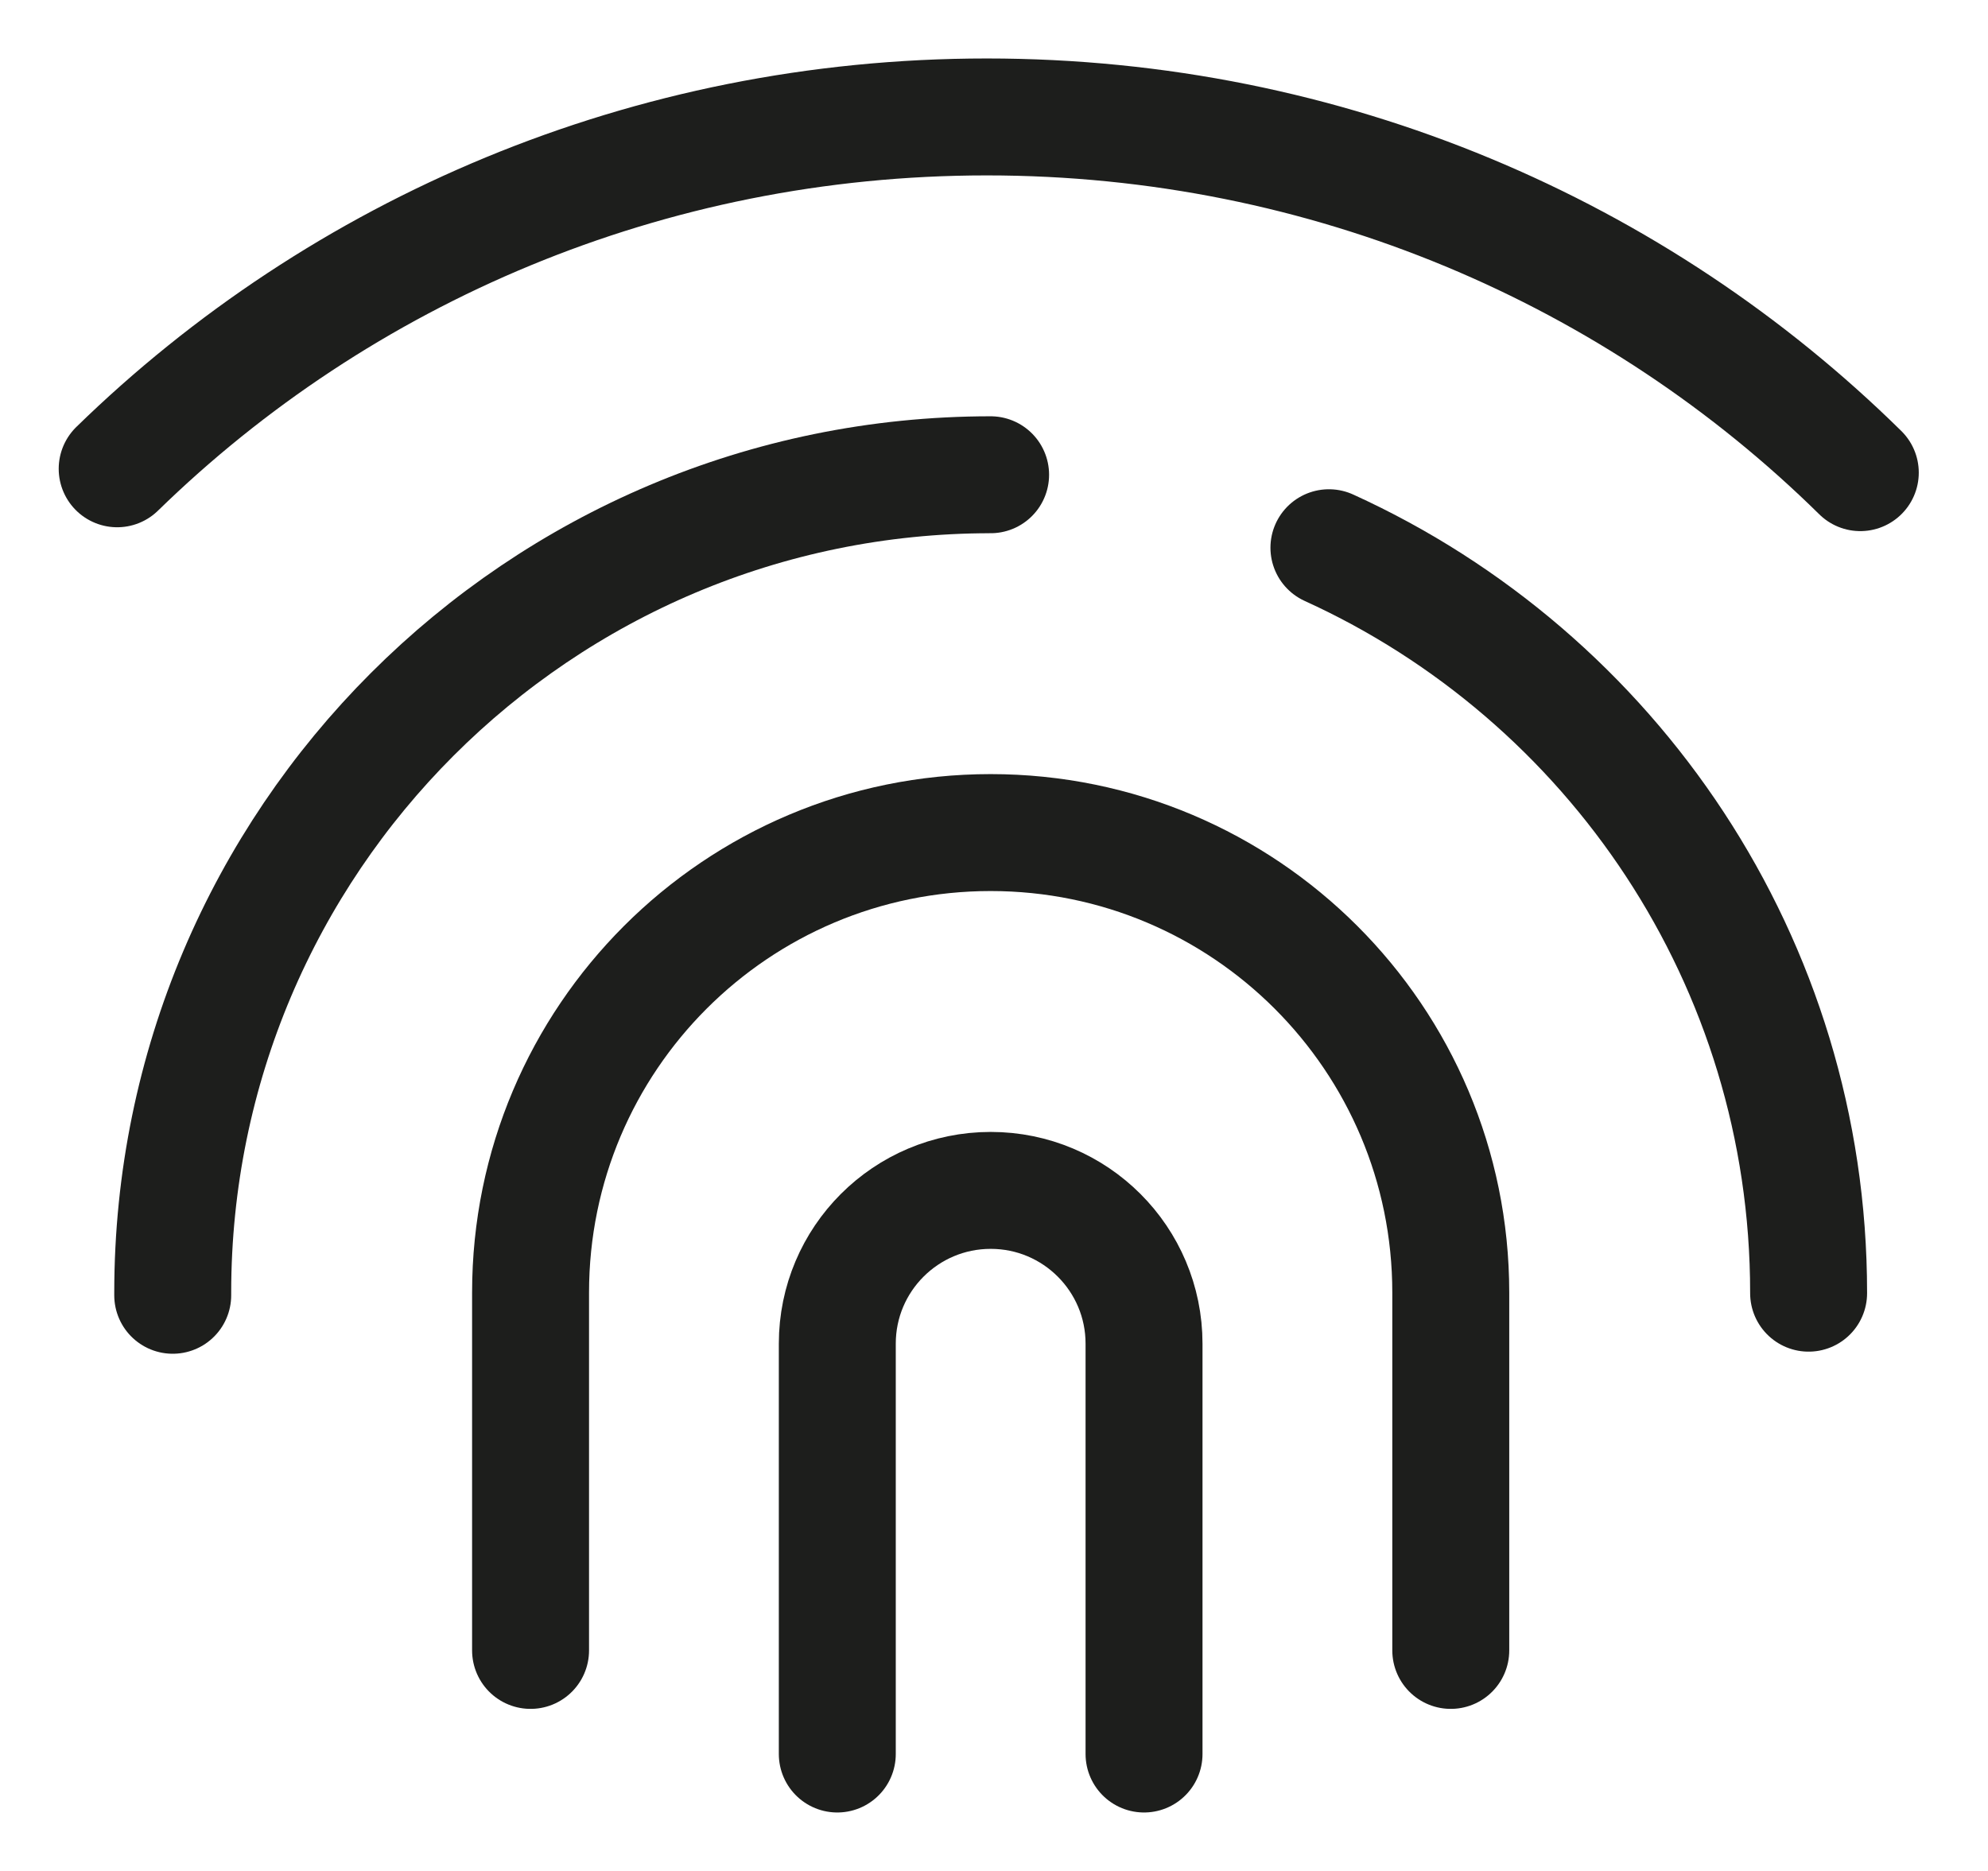 <svg width="17" height="16" viewBox="0 0 17 16" fill="none" xmlns="http://www.w3.org/2000/svg">
<path d="M15.908 4.042C14 2.163 11.358 1 8.438 1C5.536 1 2.908 2.15 1.002 4.009" stroke="#1D1E1C" stroke-linecap="round" stroke-linejoin="round"/>
<path d="M1.477 11.077V11.054C1.477 7.191 4.609 4.06 8.471 4.06" stroke="#1D1E1C" stroke-linecap="round" stroke-linejoin="round"/>
<path d="M11.364 4.684C13.784 5.785 15.466 8.223 15.466 11.054V11.059" stroke="#1D1E1C" stroke-linecap="round" stroke-linejoin="round"/>
<path d="M4.537 14.114V11.054C4.537 8.881 6.299 7.12 8.471 7.12C10.644 7.12 12.406 8.881 12.406 11.054V14.114" stroke="#1D1E1C" stroke-linecap="round" stroke-linejoin="round"/>
<path d="M7.16 15C7.16 14.249 7.16 13.08 7.16 11.491C7.16 10.767 7.747 10.18 8.472 10.18C9.196 10.18 9.783 10.767 9.783 11.491V15" stroke="#1D1E1C" stroke-linecap="round" stroke-linejoin="round"/>
</svg>

